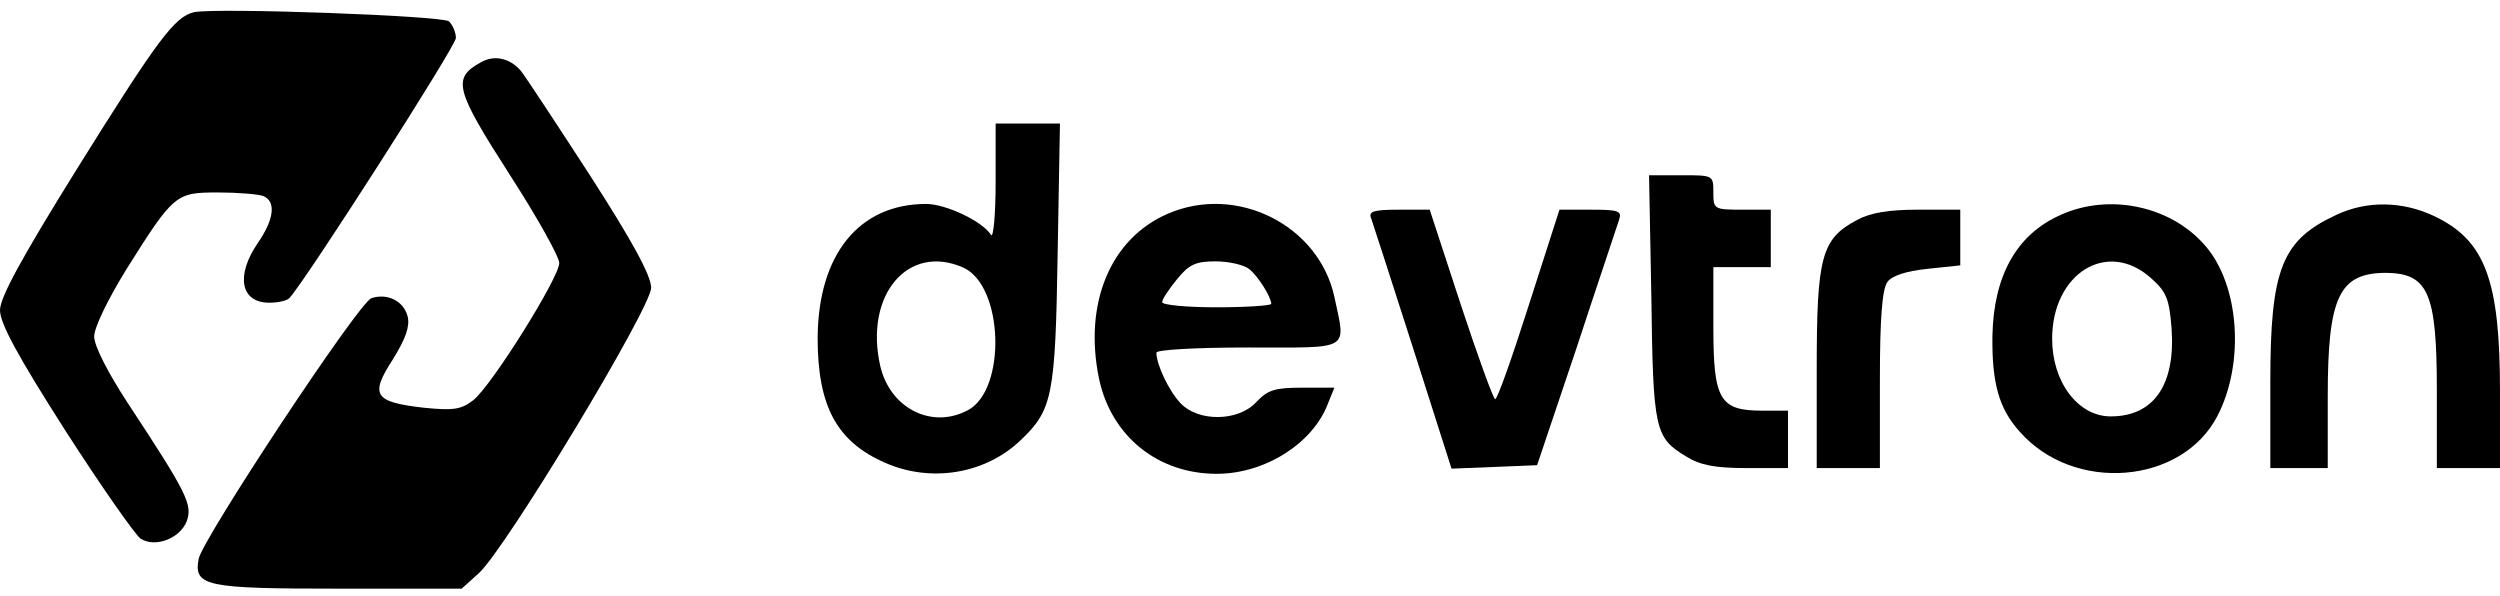 <?xml version="1.0" standalone="no"?>
<!DOCTYPE svg PUBLIC "-//W3C//DTD SVG 20010904//EN"
 "http://www.w3.org/TR/2001/REC-SVG-20010904/DTD/svg10.dtd">
<svg version="1.0" xmlns="http://www.w3.org/2000/svg"
 width="478pt" height="114pt" viewBox="0.6 -0.2 435.4 101.2"
 preserveAspectRatio="xMidYMid meet">

<g transform="translate(0,114) scale(0.1,-0.1)"
fill="#000000" stroke="none">
<path d="M344 1134 c-34 -8 -63 -47 -204 -273 -97 -156 -134 -224 -134 -246 0
-23 31 -80 114 -210 63 -98 122 -182 131 -188 25 -16 68 0 80 30 11 29 1 49
-103 207 -34 52 -58 99 -58 115 0 16 24 65 56 117 83 132 86 134 160 134 34 0
69 -3 78 -6 23 -9 20 -40 -9 -82 -39 -57 -30 -104 20 -104 14 0 30 3 35 8 30
33 290 439 290 453 0 10 -6 23 -12 29 -13 10 -406 24 -444 16z"/>
<path d="M844 1047 c-51 -28 -46 -47 51 -198 47 -73 85 -141 85 -152 0 -25
-118 -214 -150 -239 -21 -16 -34 -18 -85 -13 -88 10 -95 22 -55 84 23 37 30
58 26 75 -7 27 -35 41 -63 32 -22 -7 -294 -419 -301 -454 -9 -48 12 -52 245
-52 l213 0 30 27 c47 43 300 462 300 497 0 21 -32 80 -106 195 -59 91 -113
173 -121 183 -19 22 -46 28 -69 15z"/>
<path d="M1740 838 c0 -57 -4 -98 -8 -92 -15 24 -79 54 -113 54 -117 0 -188
-88 -189 -233 0 -119 33 -181 118 -218 80 -35 174 -19 235 39 56 53 61 77 65
325 l4 227 -56 0 -56 0 0 -102z m-56 -149 c70 -32 75 -212 8 -248 -63 -34
-136 3 -153 77 -28 124 49 214 145 171z"/>
<path d="M2882 638 c3 -232 6 -245 61 -278 24 -15 50 -20 105 -20 l72 0 0 50
0 50 -45 0 c-74 0 -85 19 -85 145 l0 105 50 0 50 0 0 50 0 50 -50 0 c-49 0
-50 1 -50 30 0 30 0 30 -56 30 l-56 0 4 -212z"/>
<path d="M2040 783 c-100 -43 -147 -156 -120 -287 21 -100 102 -166 205 -166
84 0 168 53 194 123 l11 27 -57 0 c-47 0 -59 -4 -79 -25 -31 -34 -101 -35
-132 -2 -20 21 -42 67 -42 88 0 5 67 9 160 9 181 0 170 -7 150 88 -27 125
-170 197 -290 145z m141 -96 c15 -11 39 -49 39 -61 0 -3 -43 -6 -95 -6 -52 0
-95 4 -95 9 0 5 12 23 26 40 21 26 33 31 67 31 23 0 49 -6 58 -13z"/>
<path d="M3595 781 c-77 -34 -117 -106 -119 -211 -1 -81 11 -126 47 -166 94
-108 283 -93 345 27 48 93 38 229 -22 297 -60 69 -167 91 -251 53z m157 -110
c27 -24 32 -36 36 -88 7 -98 -31 -153 -106 -153 -57 0 -102 60 -102 135 0 114
96 174 172 106z"/>
<path d="M4075 781 c-95 -44 -115 -94 -115 -291 l0 -150 50 0 50 0 0 125 c0
174 20 215 102 215 73 -1 88 -35 88 -204 l0 -136 55 0 55 0 0 133 c0 195 -26
264 -115 306 -55 26 -117 27 -170 2z"/>
<path d="M2394 775 c3 -9 36 -110 73 -226 l67 -210 75 3 74 3 69 205 c37 113
71 213 74 223 5 15 -2 17 -49 17 l-55 0 -53 -165 c-29 -91 -55 -165 -59 -165
-3 0 -30 74 -60 165 l-54 165 -54 0 c-44 0 -53 -3 -48 -15z"/>
<path d="M3240 772 c-62 -33 -70 -64 -70 -259 l0 -173 55 0 55 0 0 153 c0 108
4 158 13 171 8 11 32 19 70 23 l57 6 0 48 0 49 -73 0 c-51 0 -83 -5 -107 -18z"/>
</g>
</svg>
